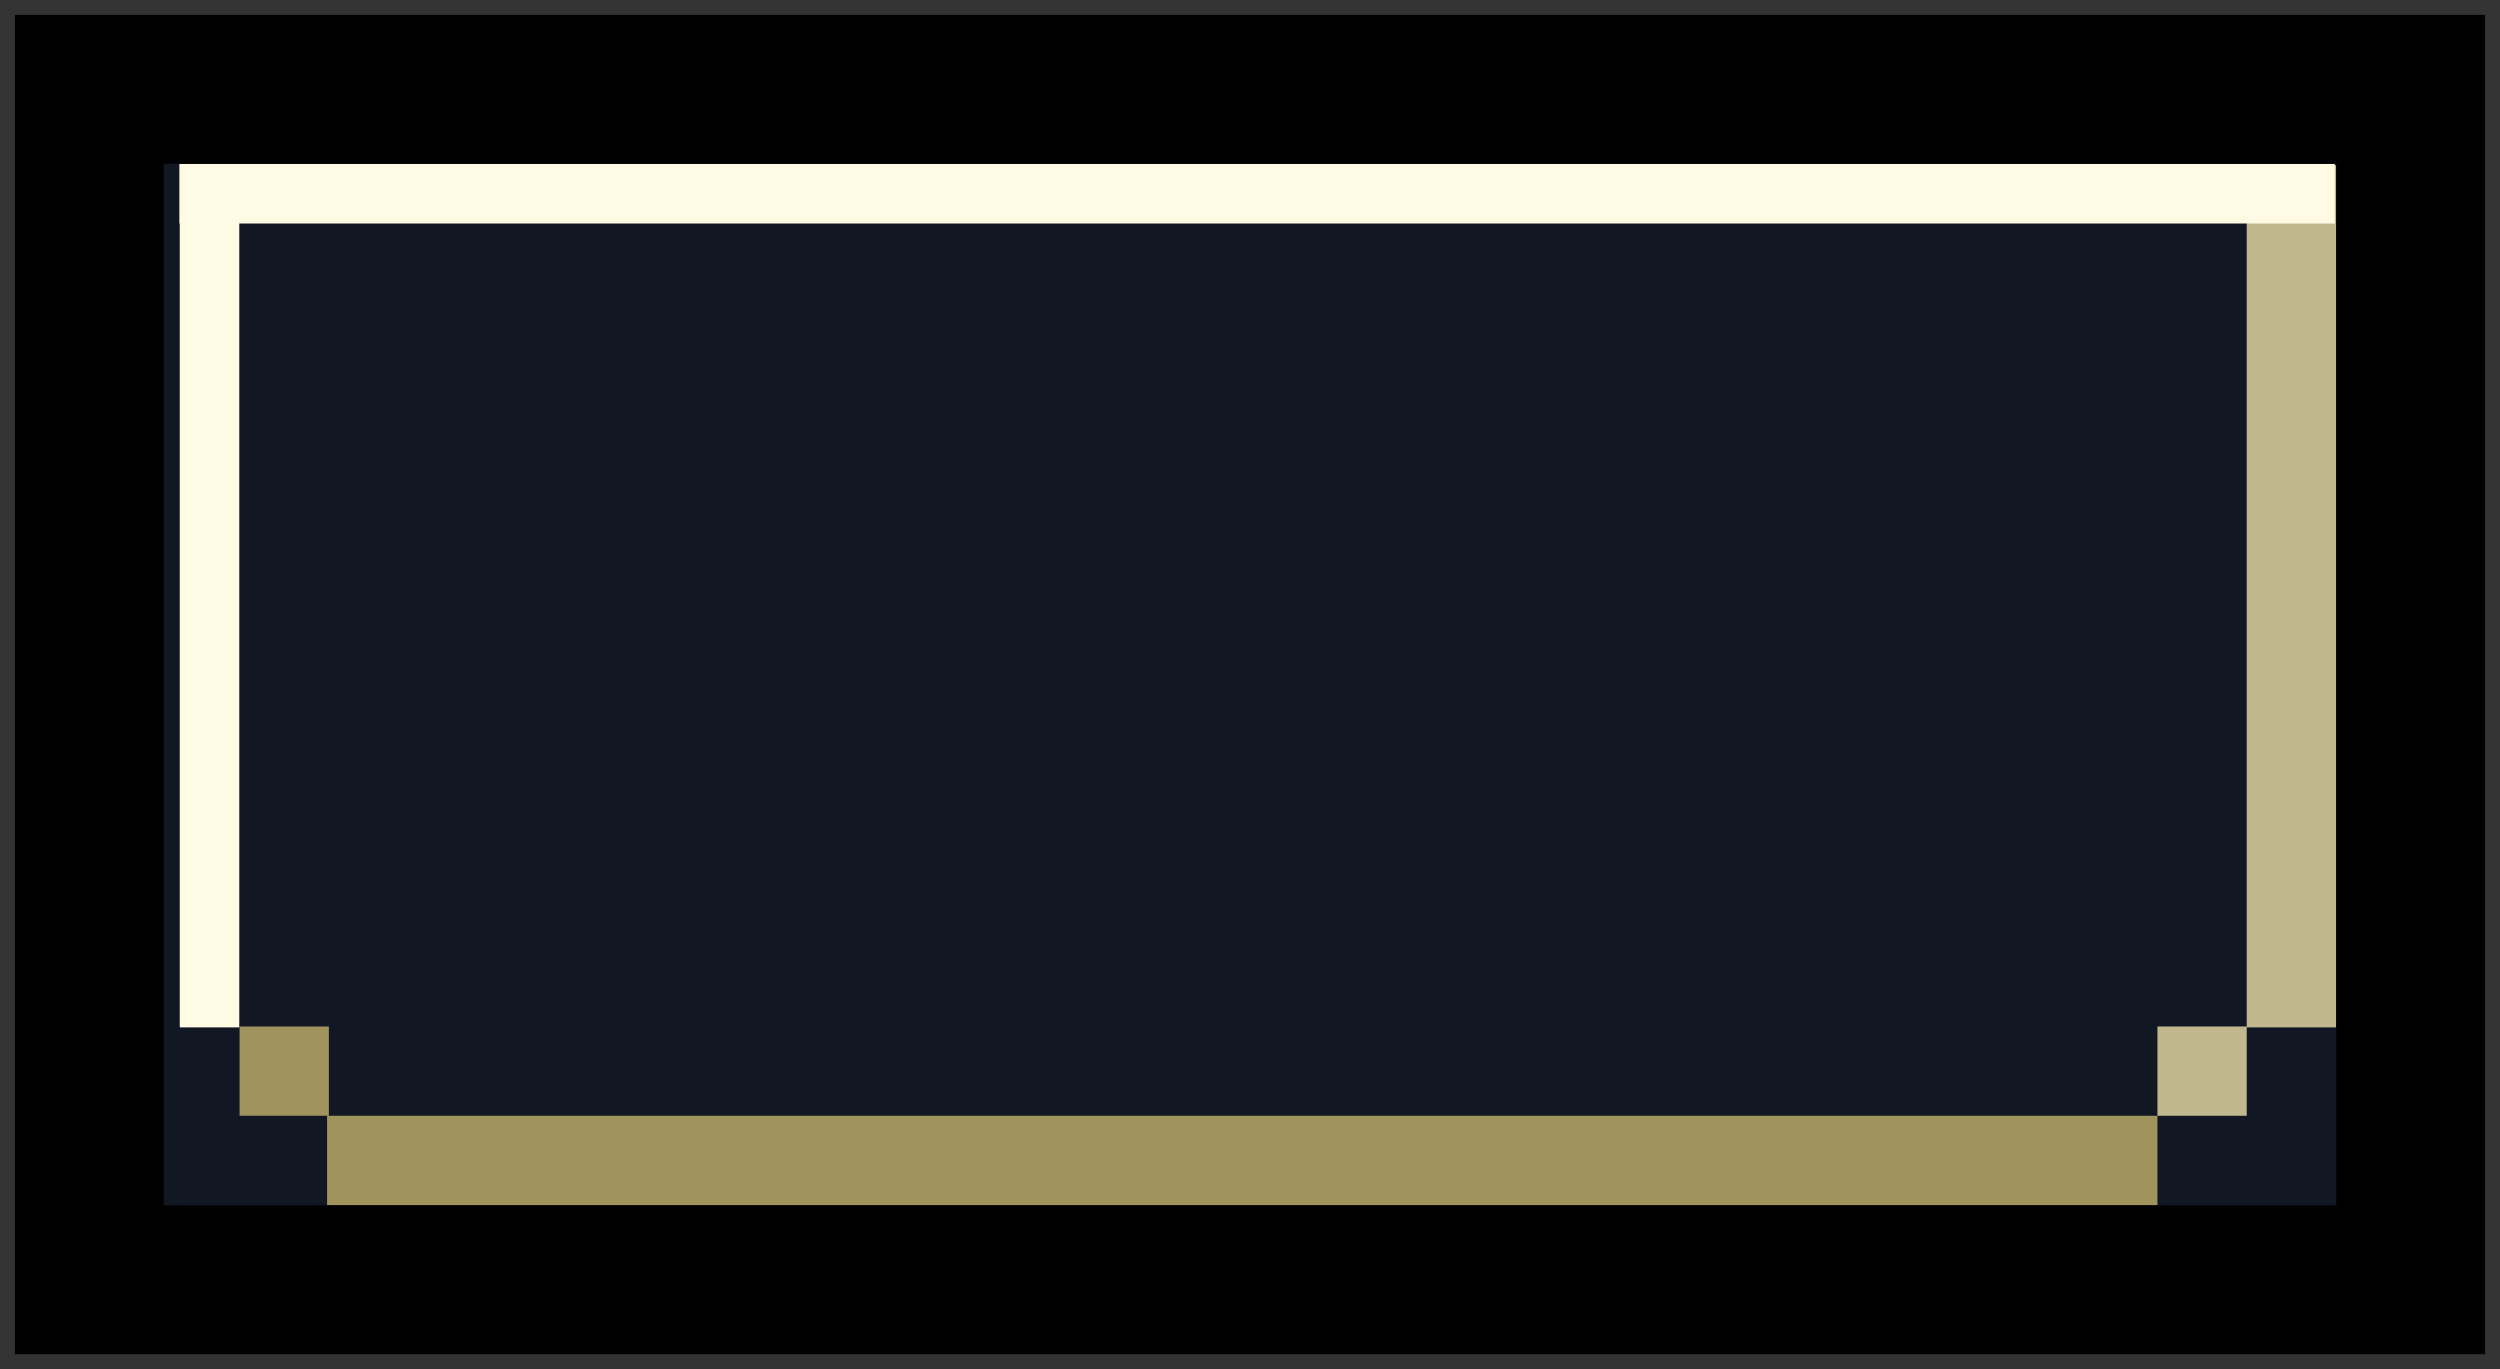 <svg width="84" height="46" viewBox="0 0 84 46" fill="none" xmlns="http://www.w3.org/2000/svg">
<rect x="0" y="0" width="84" height="46" fill="#333333" stroke="none"/>
<path d="M81 3H3V43H81V3Z" fill="#111823" stroke="black" stroke-width="5" stroke-miterlimit="10"/>
<path d="M10.99 38.99H72.49" stroke="#A0935C" stroke-width="3" stroke-miterlimit="10"/>
<path d="M7.04 5.55V34.52" stroke="#FFFAE3" stroke-width="2" stroke-miterlimit="10"/>
<path d="M76.99 5.55V34.52" stroke="#C1B78E" stroke-width="3" stroke-miterlimit="10"/>
<path d="M11.05 34.49H8.05V37.49H11.05V34.49Z" fill="#A0935C"/>
<path d="M75.49 34.49H72.49V37.49H75.49V34.49Z" fill="#C1B78E"/>
<path d="M6.03 6.51H78.45" stroke="#FFFAE3" stroke-width="2" stroke-miterlimit="10"/>
</svg>

